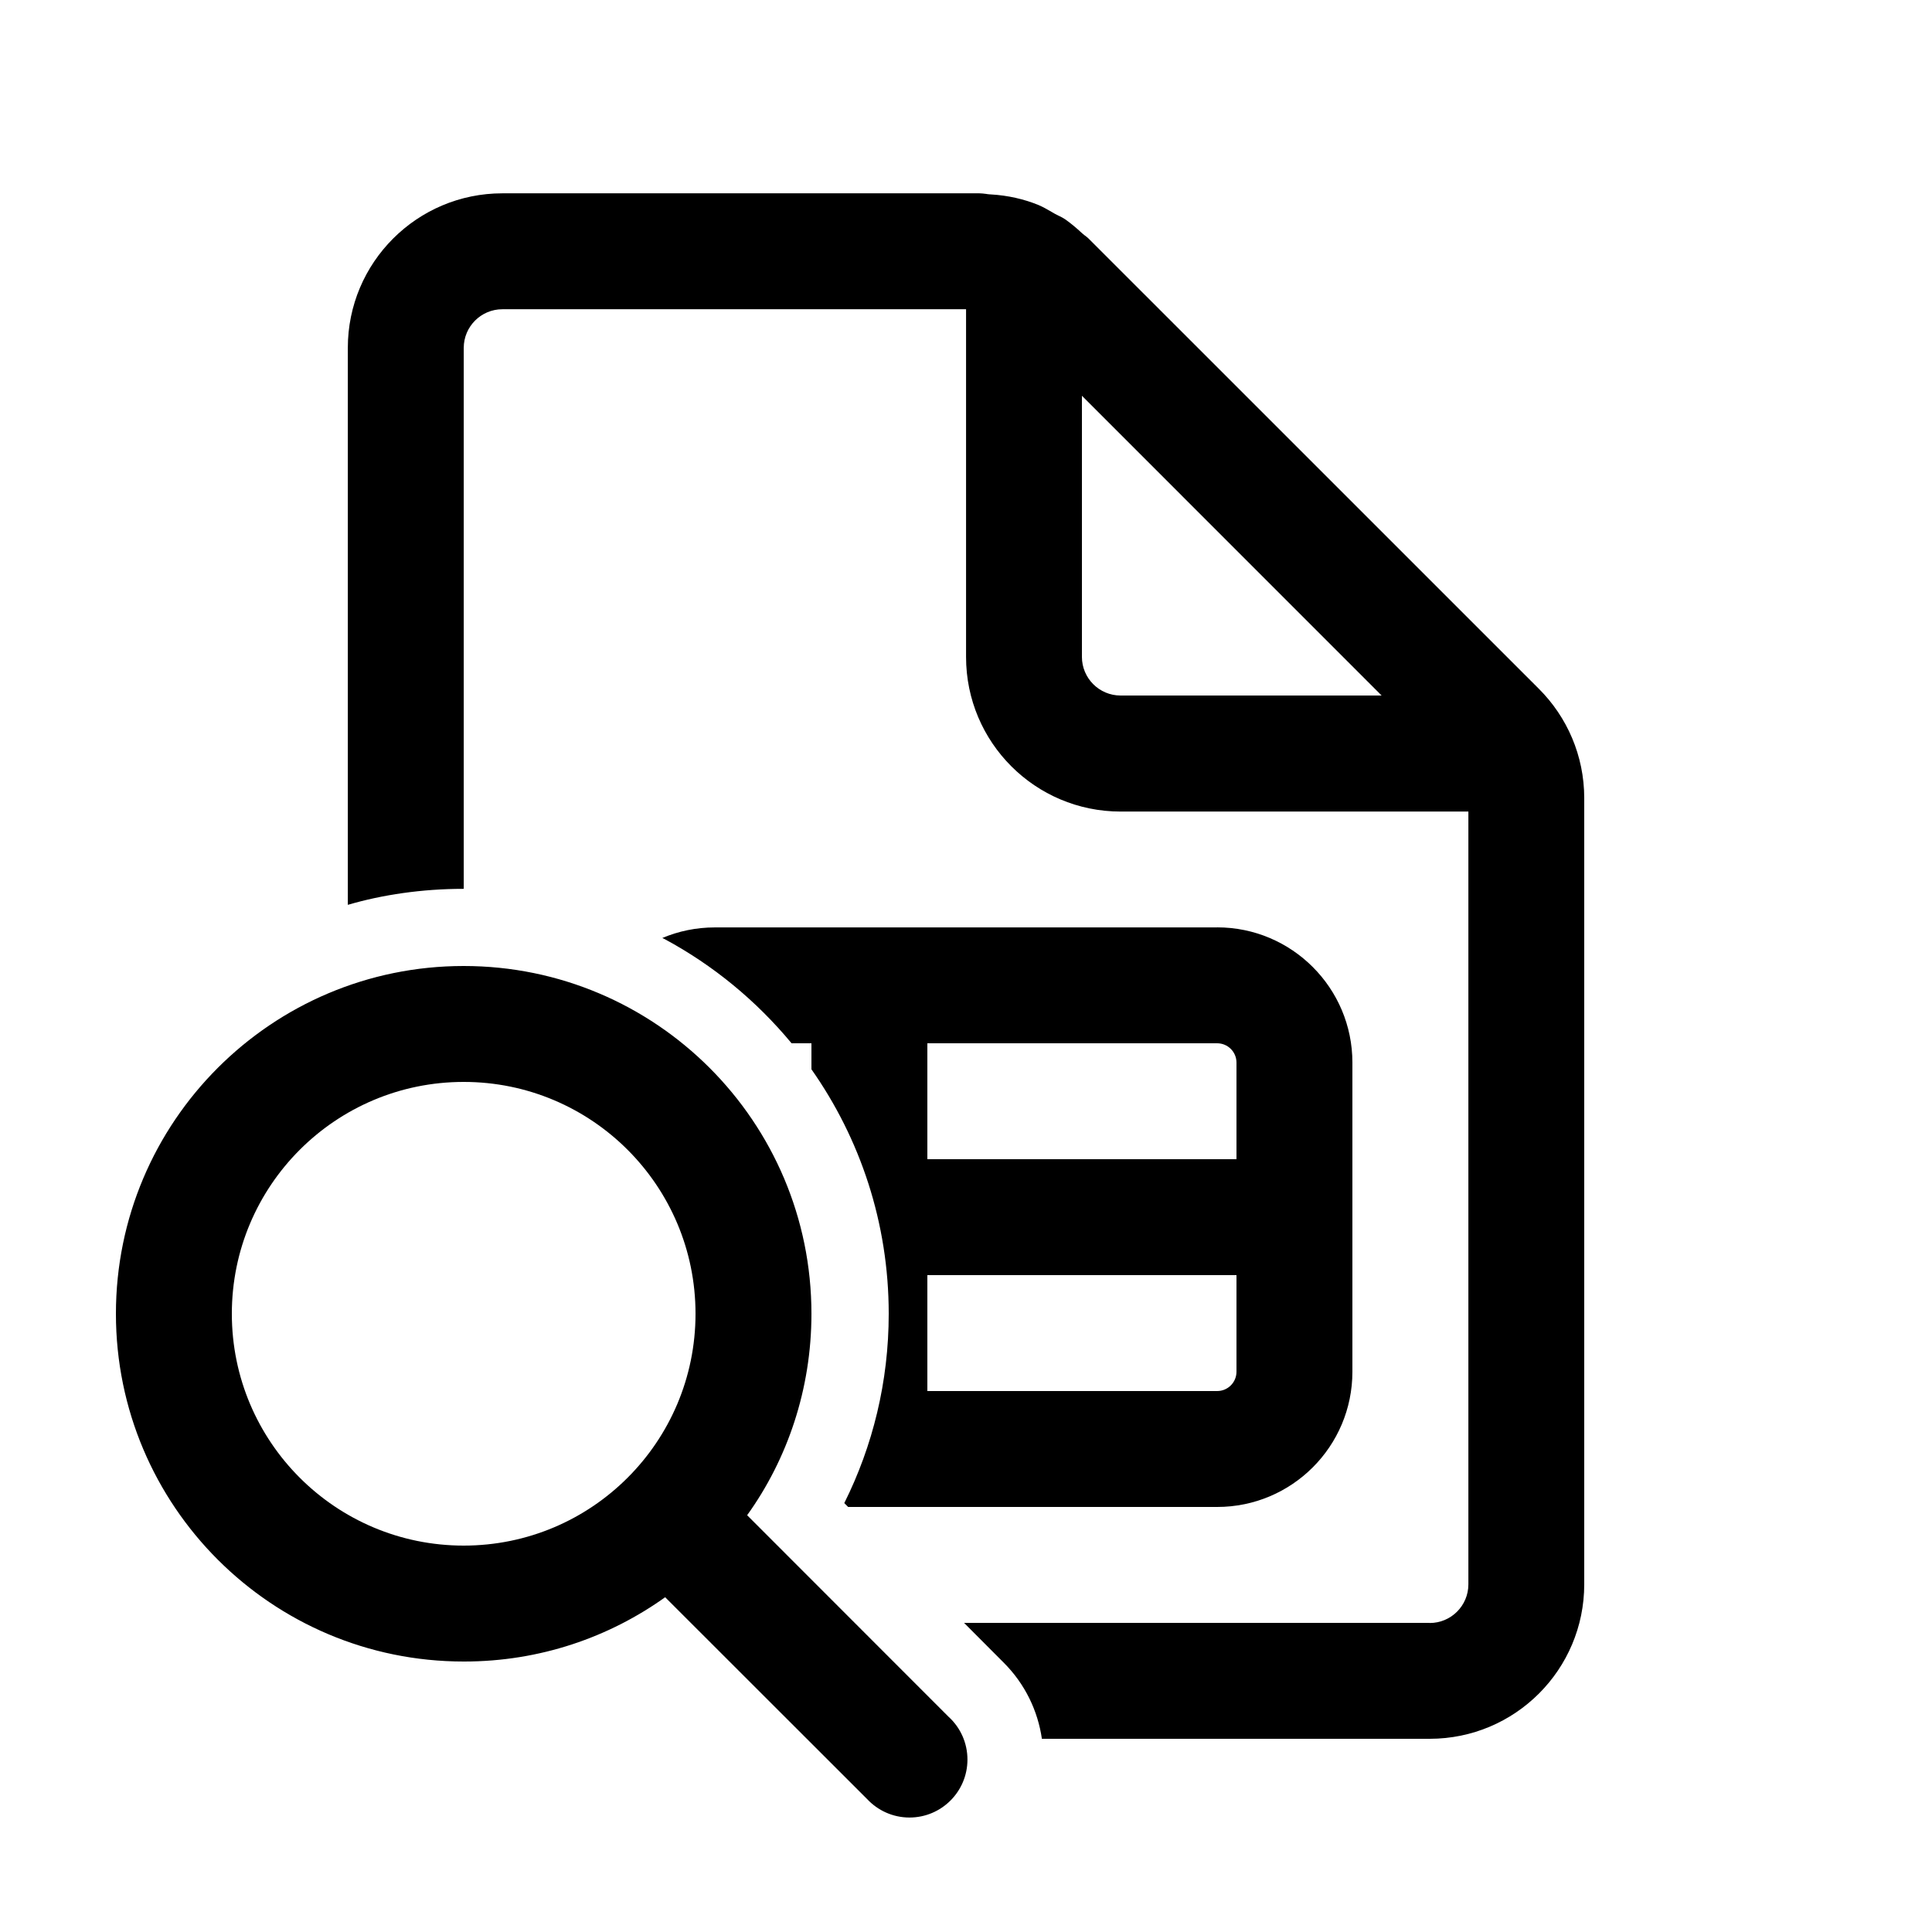 <!-- Generated by IcoMoon.io -->
<svg version="1.1" xmlns="http://www.w3.org/2000/svg" width="32" height="32" viewBox="0 0 32 32">
<title>document-table-search-regular</title>
<path d="M20.16 15.36c1.236 0 2.24 1.004 2.24 2.24v5.12c0 1.237-1.003 2.24-2.24 2.24v0h-6.112l-0.064-0.064c0.471-0.943 0.736-2.010 0.736-3.136 0-1.507-0.474-2.903-1.28-4.049v-0.431h-0.329c-0.588-0.709-1.299-1.293-2.103-1.726l-0.038-0.018c0.268-0.113 0.561-0.175 0.869-0.175h8.32zM15.36 21.12v1.92h4.8c0.177 0 0.32-0.143 0.32-0.32v0-1.6h-5.12zM20.48 19.2v-1.6c0-0.177-0.143-0.32-0.32-0.32v0h-4.8v1.92h5.12zM23.68 26.88h-7.712l0.655 0.657c0.356 0.355 0.567 0.801 0.634 1.263h6.423c1.414 0 2.56-1.146 2.56-2.56v0-13.020c-0-0.707-0.287-1.347-0.75-1.81l-7.461-7.46c-0.019-0.018-0.039-0.034-0.061-0.050l-0.002-0.001c-0.017-0.013-0.032-0.026-0.047-0.039l0.001 0.001c-0.085-0.080-0.176-0.156-0.272-0.225l-0.008-0.005c-0.029-0.019-0.062-0.038-0.097-0.054l-0.005-0.002-0.061-0.031-0.064-0.037c-0.069-0.040-0.14-0.081-0.212-0.111-0.235-0.097-0.507-0.16-0.792-0.176l-0.007-0c-0.029-0.002-0.054-0.005-0.080-0.010l0.004 0.001c-0.031-0.005-0.067-0.008-0.104-0.009h-7.901c-1.414 0-2.56 1.146-2.56 2.56v0 9.225c0.573-0.168 1.232-0.265 1.913-0.265 0.002 0 0.005 0 0.007 0h-0v-8.96c0-0.353 0.287-0.64 0.64-0.64v0h7.68v5.76c0 1.414 1.146 2.56 2.56 2.56v0h5.76v12.8c0 0.353-0.287 0.64-0.64 0.64v0zM22.884 11.52h-4.324c-0.353 0-0.64-0.287-0.64-0.64v0-4.325l4.964 4.965zM7.68 27.52c0.002 0 0.005 0 0.008 0 1.249 0 2.404-0.399 3.346-1.077l-0.017 0.012 3.345 3.343c0.176 0.188 0.425 0.306 0.702 0.306 0.53 0 0.96-0.43 0.96-0.96 0-0.277-0.117-0.527-0.305-0.702l-0.001-0-3.343-3.345c0.666-0.927 1.065-2.086 1.065-3.337 0-3.181-2.579-5.76-5.76-5.76s-5.76 2.579-5.76 5.76c0 3.181 2.579 5.76 5.76 5.76v0zM7.68 25.6c-2.121 0-3.84-1.719-3.84-3.84s1.719-3.84 3.84-3.84v0c2.121 0 3.84 1.719 3.84 3.84s-1.719 3.84-3.84 3.84v0z"></path>
</svg>
